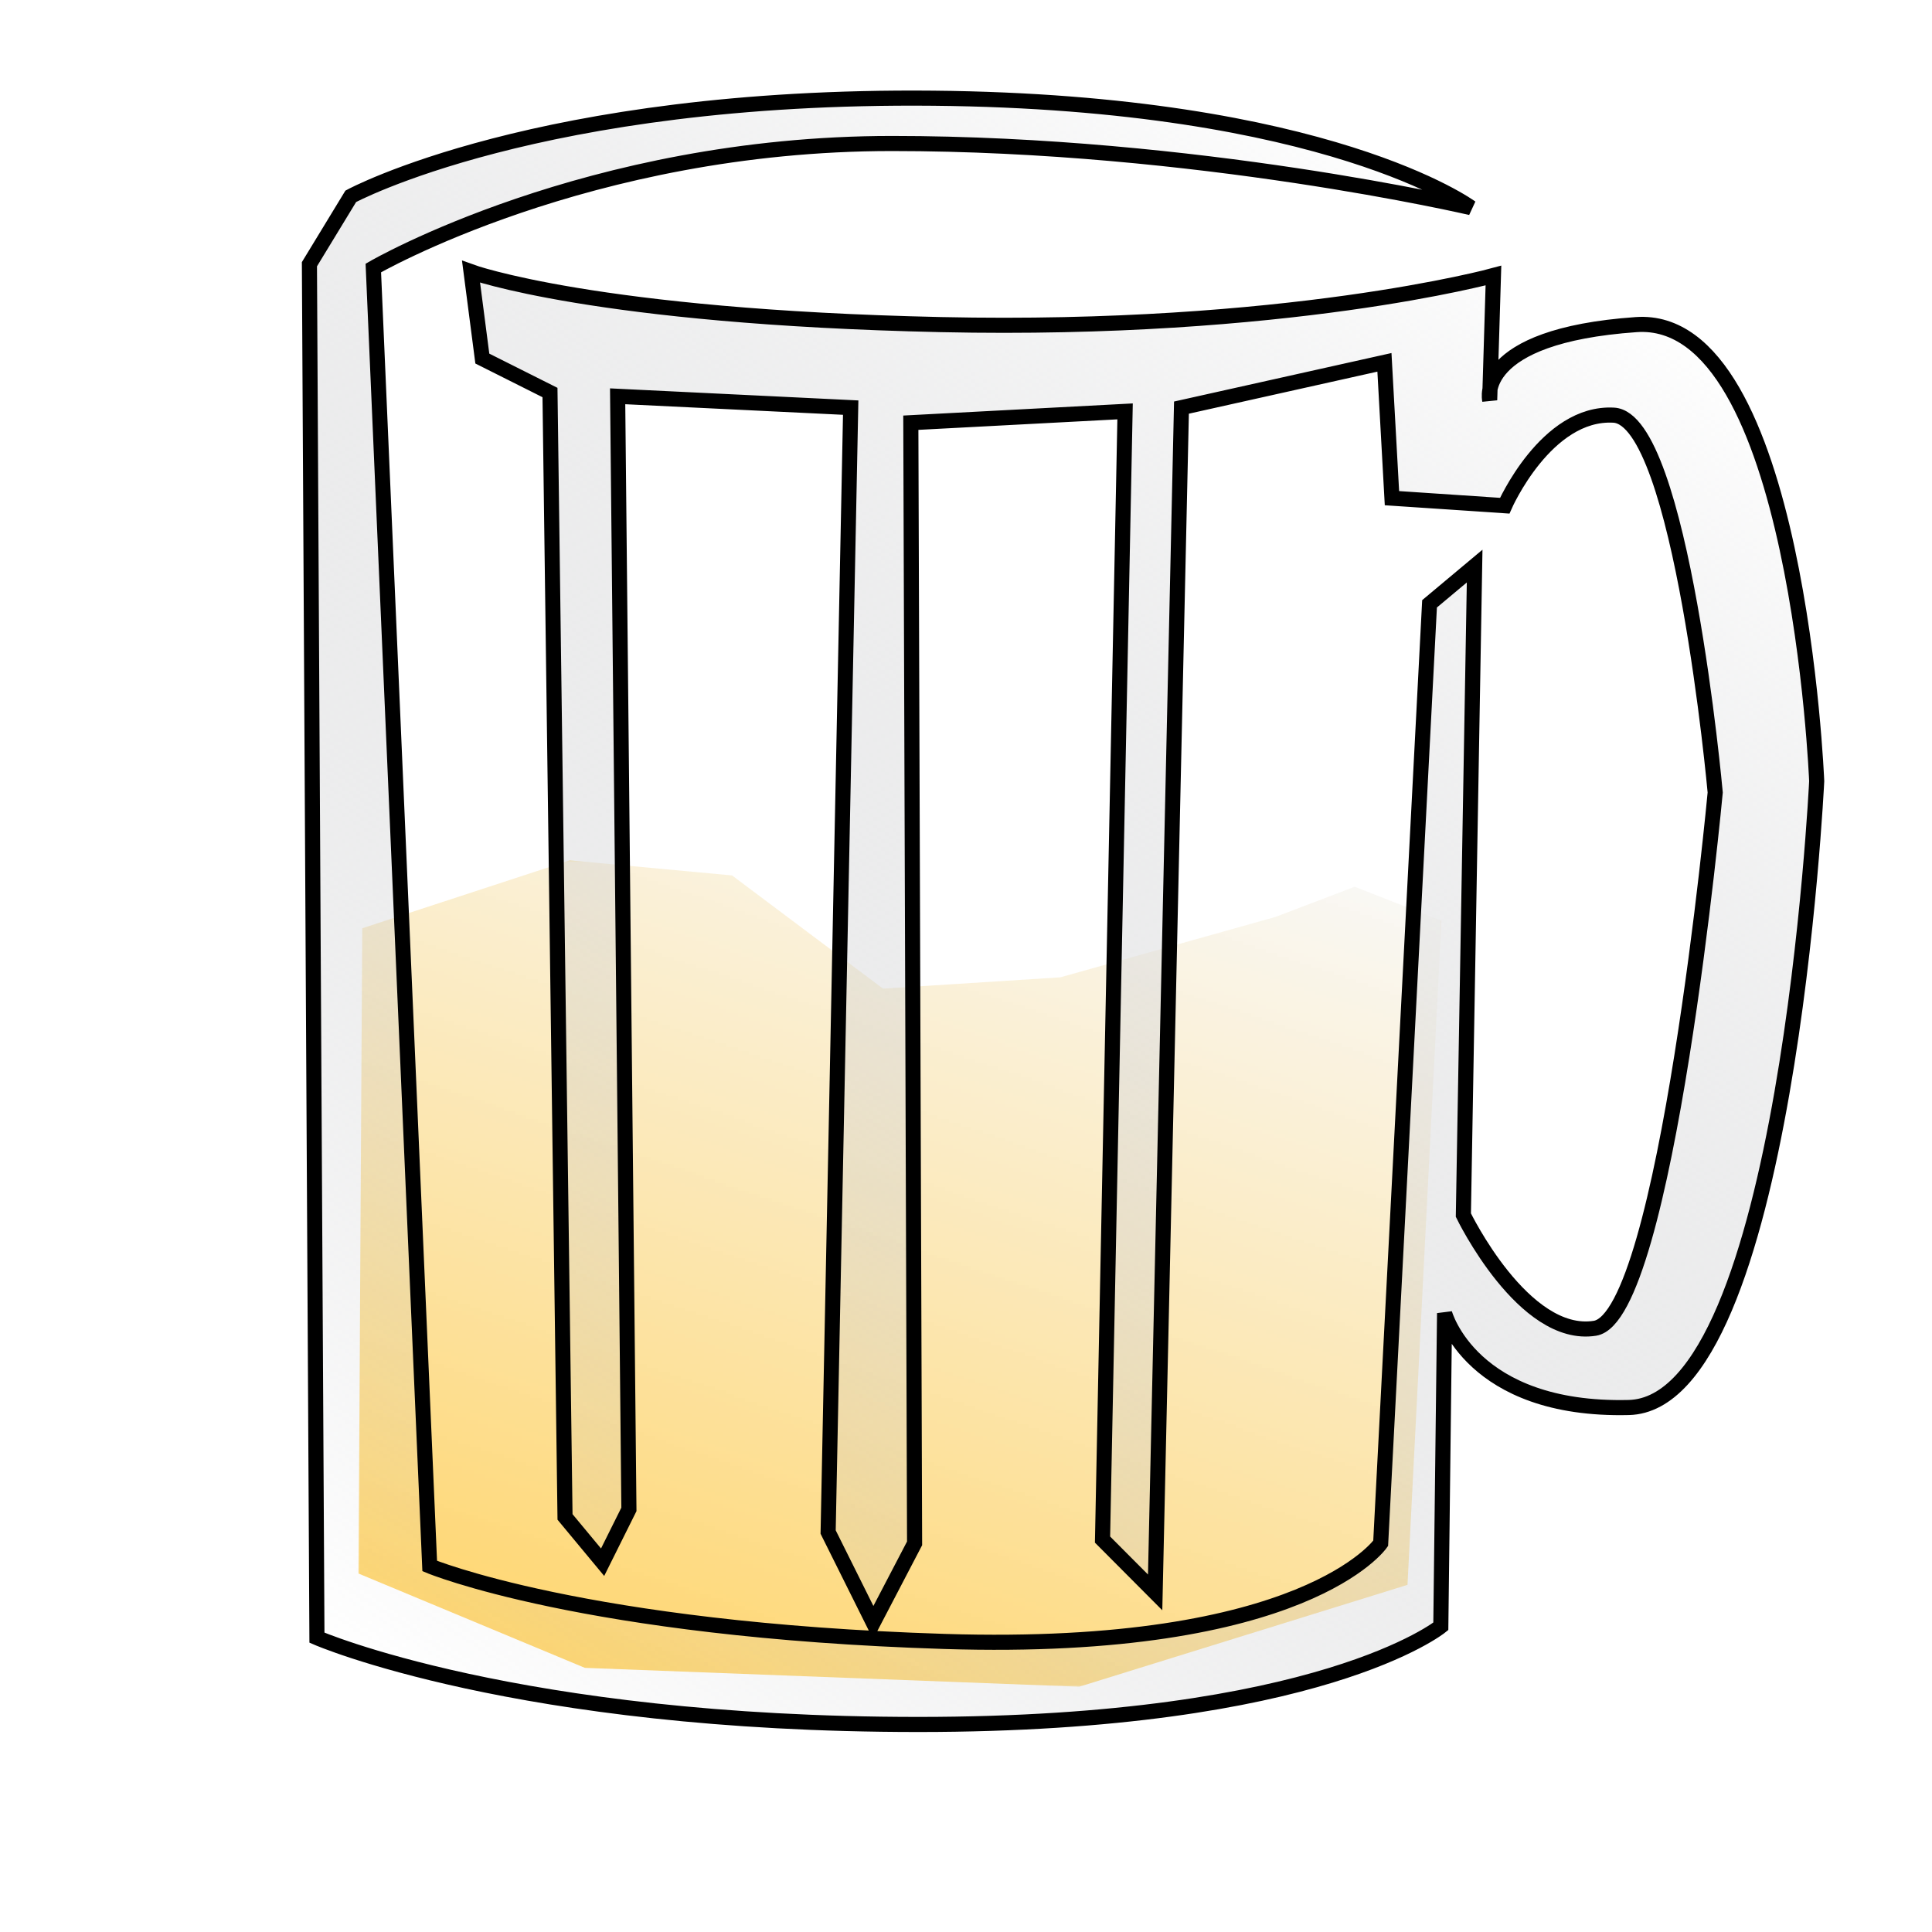 <svg xmlns:xlink="http://www.w3.org/1999/xlink" width="512" xmlns="http://www.w3.org/2000/svg" height="512" id="screenshot-0c18c4ea-9134-8066-8002-f30d9314f59f" viewBox="0 0 512 512" style="-webkit-print-color-adjust: exact;" fill="none" version="1.1"><g id="shape-0c18c4ea-9134-8066-8002-f30d9314f59f"><defs><clipPath class="frame-clip-def frame-clip" id="frame-clip-0c18c4ea-9134-8066-8002-f30d9314f59f-rumext-id-1"><rect rx="0" ry="0" x="0" y="0" width="512" height="512" transform="matrix(1, 0, 0, 1, 0, 0)"/></clipPath></defs><g clip-path="url(#frame-clip-0c18c4ea-9134-8066-8002-f30d9314f59f-rumext-id-1)" fill="none"><clipPath class="frame-clip-def frame-clip" id="frame-clip-0c18c4ea-9134-8066-8002-f30d9314f59f-rumext-id-1"><rect rx="0" ry="0" x="0" y="0" width="512" height="512" transform="matrix(1, 0, 0, 1, 0, 0)"/></clipPath><g class="fills" id="fills-0c18c4ea-9134-8066-8002-f30d9314f59f"><rect rx="0" ry="0" x="0" y="0" transform="matrix(1, 0, 0, 1, 0, 0)" width="512" height="512" class="frame-background"/></g><g class="frame-children"><g id="shape-0c18c4ea-9134-8066-8002-f30daa824cf6"><defs><linearGradient id="fill-color-gradient_rumext-id-2_0" x1="0.812" y1="-0.068" x2="0.31" y2="1.059" gradientTransform="matrix(1, 0, 0, 1, 0, 0)"><stop offset="0" stop-color="#f3f3f3" stop-opacity="0.512"/><stop offset="1" stop-color="#ffb600" stop-opacity="0.575"/></linearGradient><pattern patternUnits="userSpaceOnUse" x="95" y="228" height="219" width="287" data-loading="false" patternTransform="" id="fill-0-rumext-id-2"><g><rect width="287" height="219" style="fill: url(&quot;#fill-color-gradient_rumext-id-2_0&quot;);"/></g></pattern></defs><g class="fills" id="fills-0c18c4ea-9134-8066-8002-f30daa824cf6"><path rx="0" ry="0" d="M95.000,417.000L96.000,246.000L151.000,228.000L194.000,232.000L234.000,262.000L281.000,259.000L338.000,243.000L359.000,235.000L382.000,244.000L373.000,420.000L286.000,447.000L155.000,442.000L95.000,417.000Z" fill="url(#fill-0-rumext-id-2)"/></g></g><g id="shape-0c18c4ea-9134-8066-8002-f30d9314f5a0"><defs><linearGradient id="fill-color-gradient_rumext-id-3_0" x1="0.741" y1="0.021" x2="0.133" y2="1.03" gradientTransform="matrix(1, 0, 0, 1, 0, 0)"><stop offset="0" stop-color="#ffffff" stop-opacity="1"/><stop offset="1" stop-color="#B1B2B5" stop-opacity="0"/></linearGradient><pattern patternUnits="userSpaceOnUse" x="82" y="26" height="431" width="399.443" data-loading="false" patternTransform="matrix(1, 0, 0, 1, 0, 0)" id="fill-0-rumext-id-3"><g><rect width="399.443" height="431" style="fill: url(&quot;#fill-color-gradient_rumext-id-3_0&quot;);"/></g></pattern></defs><g class="fills" id="fills-0c18c4ea-9134-8066-8002-f30d9314f5a0"><path rx="0" ry="0" d="M389.800,55.025C389.800,55.025,351.948,27.027,247.355,26.027C142.763,25.027,92.957,52.025,92.957,52.025L82.000,70.024L83.992,434.001C83.992,434.001,136.786,457.000,243.371,457.000C349.955,457.000,381.831,431.002,381.831,431.002L382.827,348.007C382.827,348.007,389.800,374.005,431.637,373.005C473.474,372.005,481.443,207.016,481.443,207.016C481.443,207.016,476.462,83.024,433.629,86.023C390.796,89.023,394.781,106.022,394.781,106.022L395.777,73.024C395.777,73.024,340.990,88.023,249.348,86.023C157.705,84.023,124.833,72.024,124.833,72.024L127.821,95.023L145.751,104.022L149.736,402.003L159.697,414.003L166.670,400.004L163.682,105.022L225.441,108.022L219.464,406.003L231.417,430.002L242.375,409.003L241.379,112.022L298.157,109.022L292.181,408.003L306.126,422.002L313.099,108.022L366.889,96.023L368.882,132.020L398.765,134.020C398.765,134.020,409.722,109.022,427.652,110.022C445.583,111.022,454.548,210.016,454.548,210.016C454.548,210.016,441.598,349.007,422.672,352.007C403.746,355.006,387.808,322.008,387.808,322.008L390.796,150.019L378.843,160.019L365.893,409.003C365.893,409.003,345.971,438.001,250.344,435.001C154.717,432.002,113.876,415.003,113.876,415.003L98.934,71.024C98.934,71.024,155.713,38.026,236.398,38.026C317.083,38.026,389.800,55.025,389.800,55.025Z" fill="url(#fill-0-rumext-id-3)"/></g><g id="strokes-0c18c4ea-9134-8066-8002-f30d9314f5a0" class="strokes"><g class="stroke-shape"><path rx="0" ry="0" d="M389.800,55.025C389.800,55.025,351.948,27.027,247.355,26.027C142.763,25.027,92.957,52.025,92.957,52.025L82.000,70.024L83.992,434.001C83.992,434.001,136.786,457.000,243.371,457.000C349.955,457.000,381.831,431.002,381.831,431.002L382.827,348.007C382.827,348.007,389.800,374.005,431.637,373.005C473.474,372.005,481.443,207.016,481.443,207.016C481.443,207.016,476.462,83.024,433.629,86.023C390.796,89.023,394.781,106.022,394.781,106.022L395.777,73.024C395.777,73.024,340.990,88.023,249.348,86.023C157.705,84.023,124.833,72.024,124.833,72.024L127.821,95.023L145.751,104.022L149.736,402.003L159.697,414.003L166.670,400.004L163.682,105.022L225.441,108.022L219.464,406.003L231.417,430.002L242.375,409.003L241.379,112.022L298.157,109.022L292.181,408.003L306.126,422.002L313.099,108.022L366.889,96.023L368.882,132.020L398.765,134.020C398.765,134.020,409.722,109.022,427.652,110.022C445.583,111.022,454.548,210.016,454.548,210.016C454.548,210.016,441.598,349.007,422.672,352.007C403.746,355.006,387.808,322.008,387.808,322.008L390.796,150.019L378.843,160.019L365.893,409.003C365.893,409.003,345.971,438.001,250.344,435.001C154.717,432.002,113.876,415.003,113.876,415.003L98.934,71.024C98.934,71.024,155.713,38.026,236.398,38.026C317.083,38.026,389.800,55.025,389.800,55.025Z" style="fill: none; stroke-width: 4; stroke: rgb(0, 0, 0); stroke-opacity: 1;"/></g></g></g></g></g></g></svg>